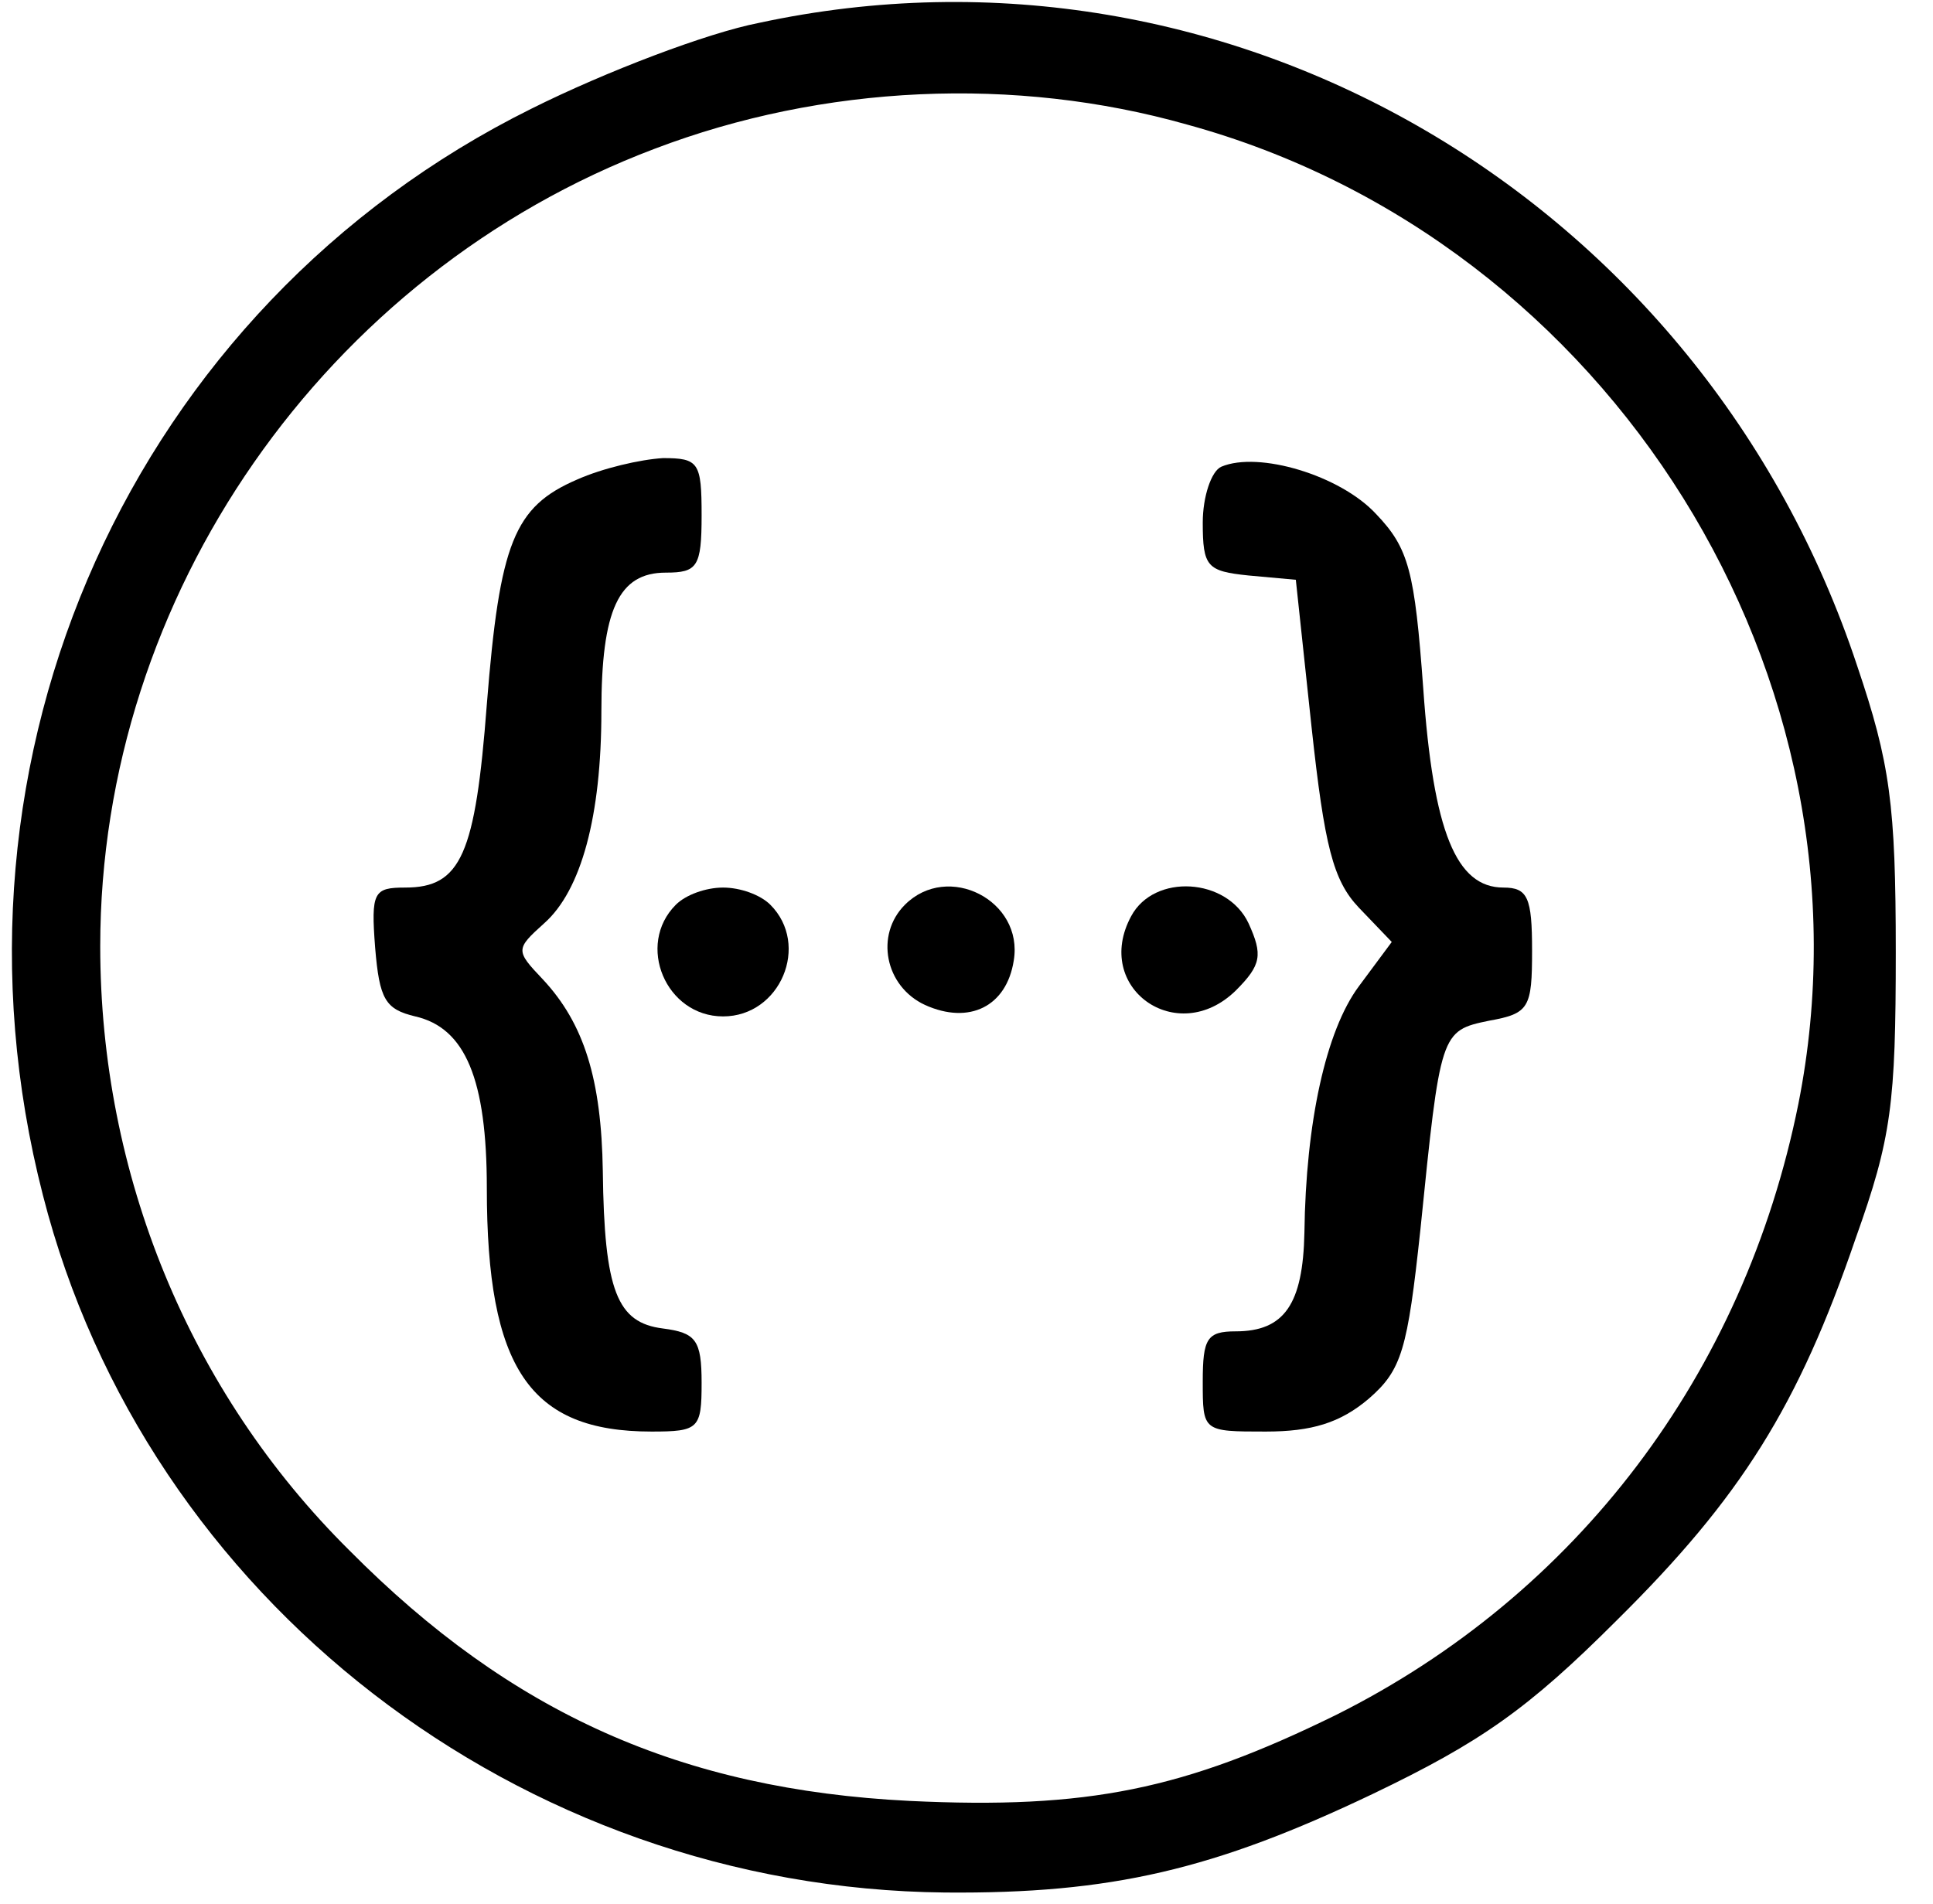 <?xml version="1.0" standalone="no"?>
<!DOCTYPE svg PUBLIC "-//W3C//DTD SVG 20010904//EN"
 "http://www.w3.org/TR/2001/REC-SVG-20010904/DTD/svg10.dtd">
<svg version="1.0" xmlns="http://www.w3.org/2000/svg"
 width="135pt" height="133pt" style="background-color:#85EA2D;" viewBox="0 0 135 133"
 preserveAspectRatio="xMidYMid meet">

<g transform="translate(0,133) scale(0.1,-0.1)"
fill="#000000" stroke="none">
<path d="M530 1314 c-36 -7 -107 -34 -159 -60 -278 -138 -420 -452 -341 -759
72 -282 333 -484 630 -487 116 -1 188 16 299 69 75 36 108 59 170 121 87 86
127 150 167 267 25 70 28 94 28 200 0 103 -4 132 -27 200 -108 326 -438 520
-767 449z m299 -71 c296 -81 486 -387 427 -684 -38 -189 -155 -343 -323 -427
-106 -52 -173 -66 -298 -60 -159 8 -278 61 -391 175 -112 111 -174 263 -174
422 0 245 157 470 387 557 118 45 252 51 372 17z"/>
<path d="M403 995 c-44 -19 -54 -44 -63 -157 -8 -105 -18 -128 -57 -128 -22 0
-24 -3 -21 -42 3 -36 7 -43 28 -48 35 -8 50 -44 50 -120 0 -126 30 -170 115
-170 33 0 35 2 35 34 0 30 -4 35 -27 38 -32 4 -41 26 -42 110 -1 64 -13 103
-42 134 -19 20 -19 21 1 39 26 23 40 75 40 148 0 71 12 97 45 97 22 0 25 4 25
40 0 37 -2 40 -27 40 -16 -1 -42 -7 -60 -15z"/>
<path d="M853 1004 c-7 -3 -13 -21 -13 -39 0 -31 3 -34 32 -37 l33 -3 11 -103
c9 -83 15 -107 33 -126 l23 -24 -23 -31 c-23 -31 -37 -95 -38 -172 -1 -50 -14
-69 -48 -69 -20 0 -23 -5 -23 -35 0 -35 0 -35 44 -35 32 0 52 6 72 23 23 20
27 34 36 118 14 138 14 139 48 146 28 5 30 9 30 49 0 37 -3 44 -20 44 -33 0
-49 39 -56 139 -6 82 -10 98 -33 122 -25 27 -82 44 -108 33z"/>
<path d="M472 698 c-28 -28 -7 -78 33 -78 40 0 61 50 33 78 -7 7 -21 12 -33
12 -12 0 -26 -5 -33 -12z"/>
<path d="M632 698 c-21 -21 -14 -57 14 -70 31 -14 57 -1 62 31 7 42 -46 69
-76 39z"/>
<path d="M790 690 c-27 -50 32 -92 73 -52 18 18 19 25 9 47 -15 32 -66 35 -82
5z"/>
</g>
</svg>

